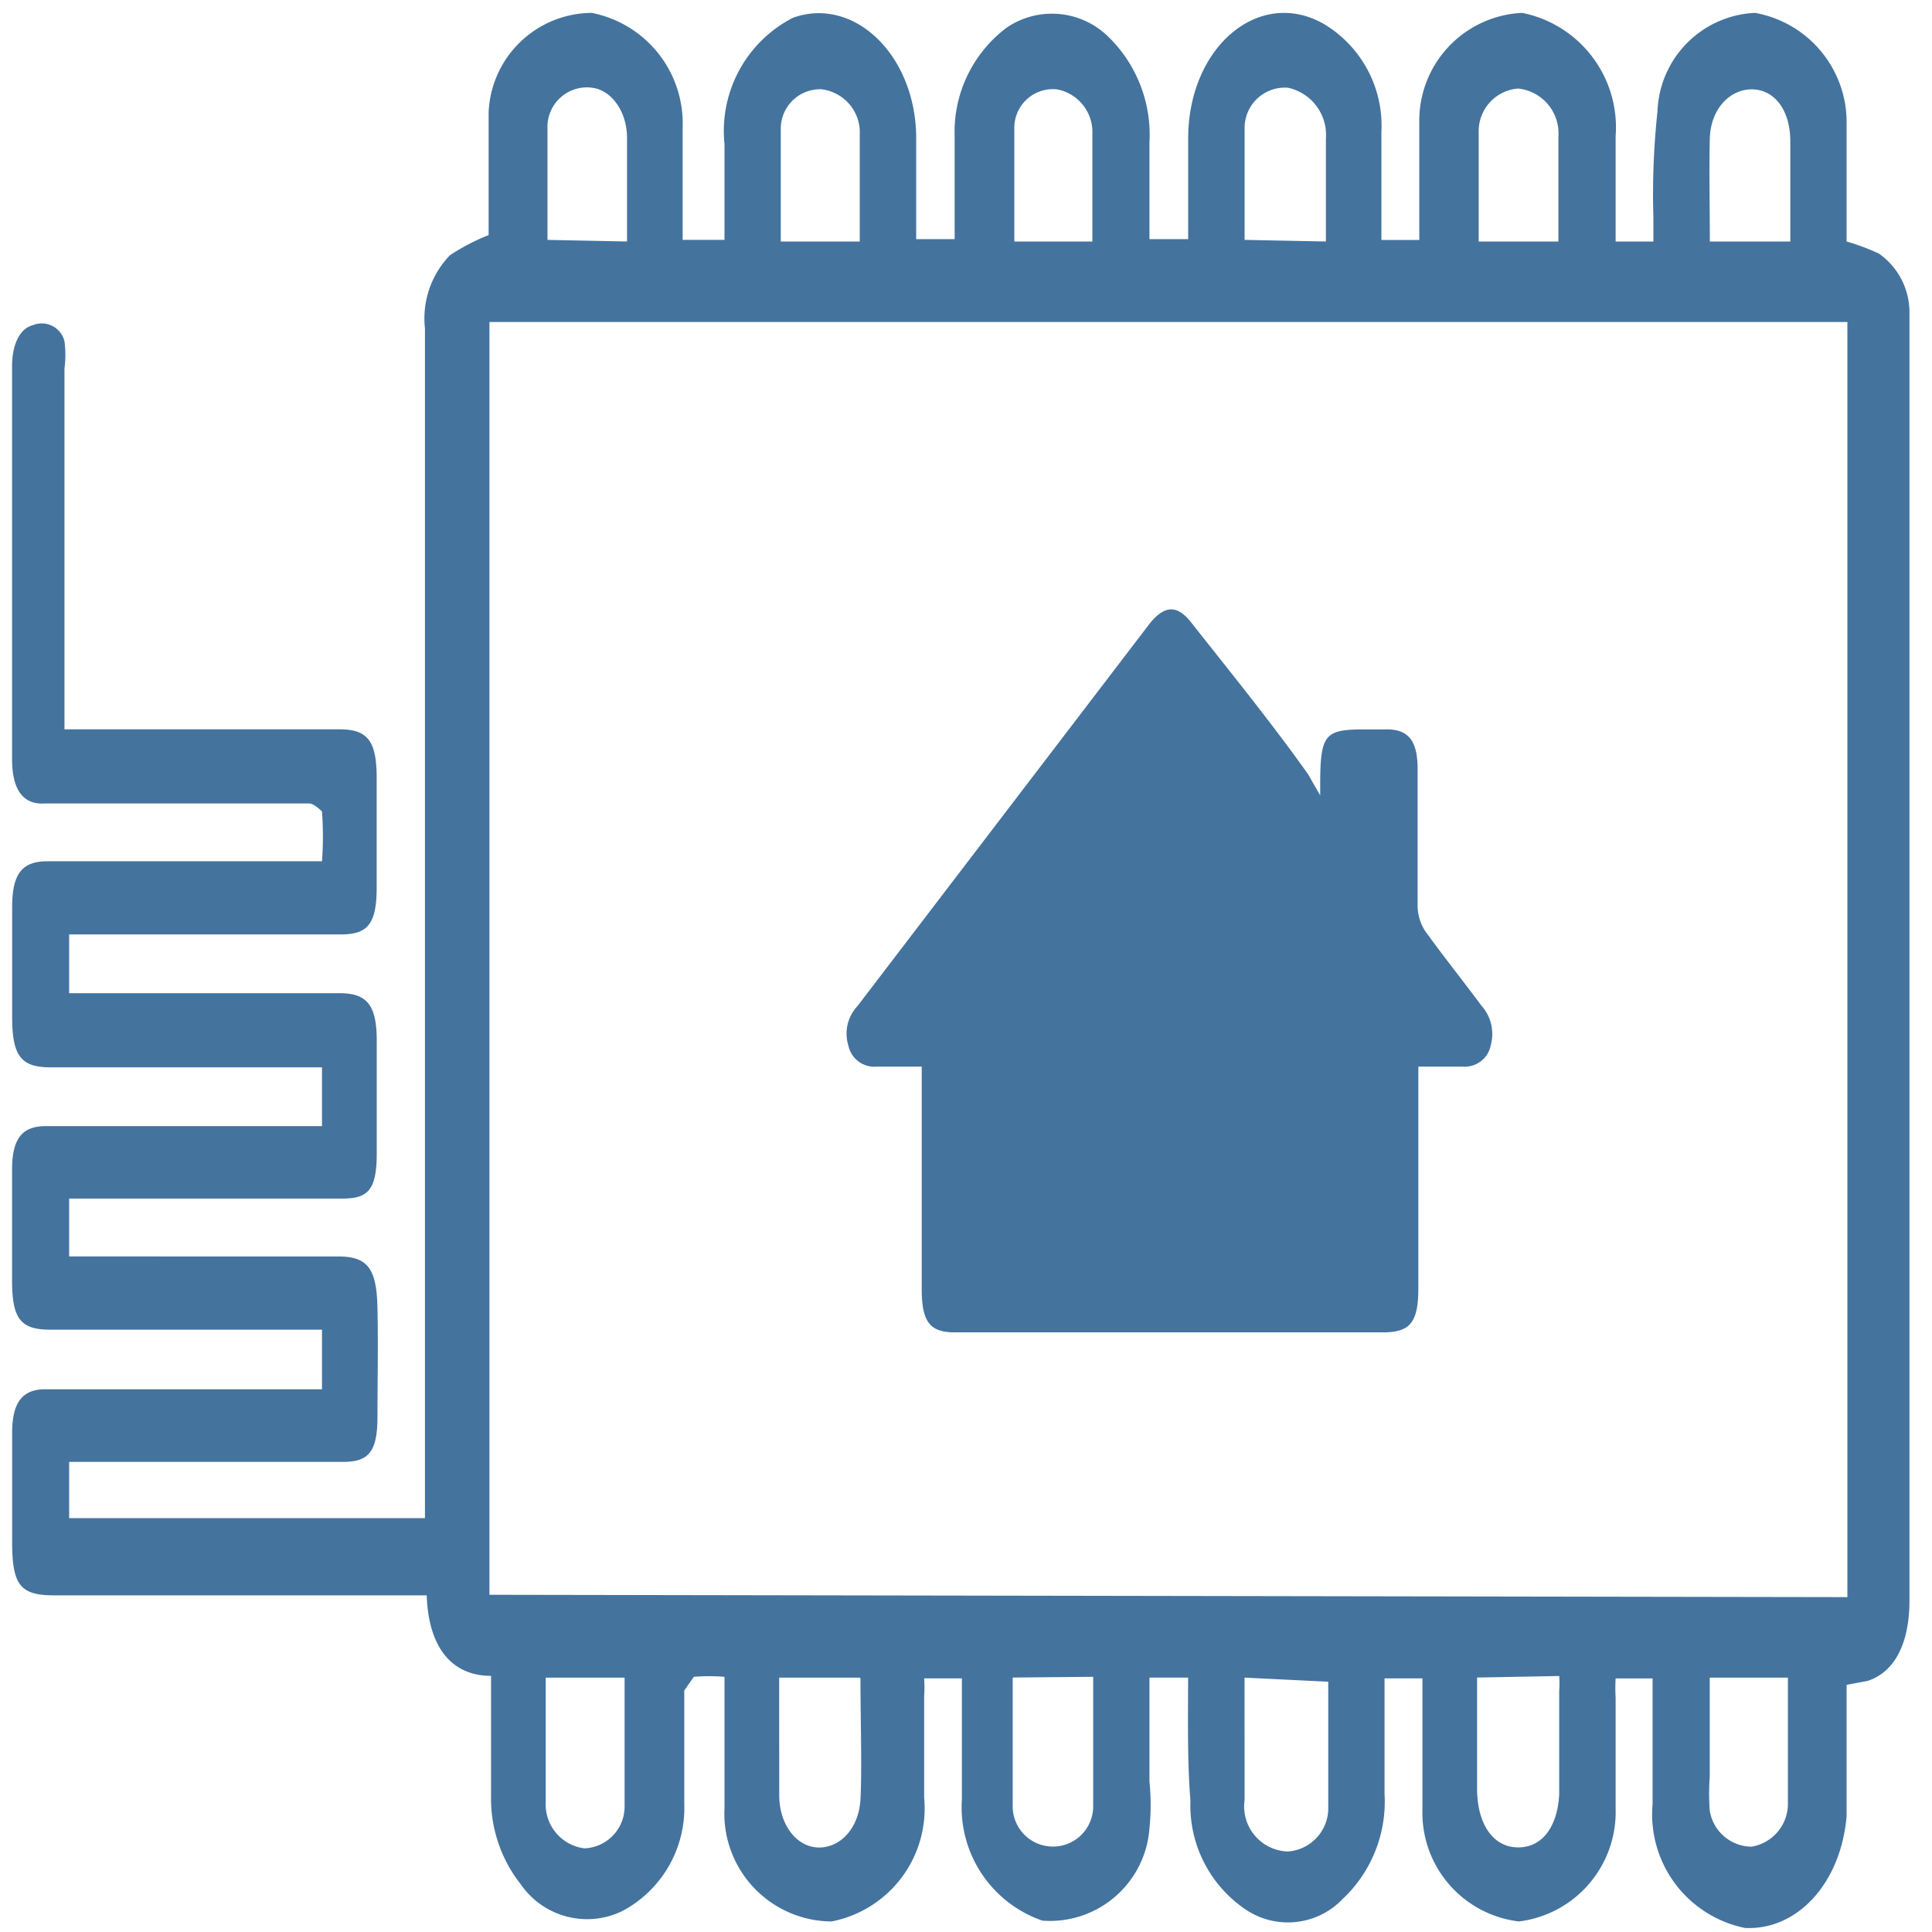 <?xml version="1.0" encoding="UTF-8" standalone="no"?>
<svg
   id="Livello_1"
   data-name="Livello 1"
   viewBox="0 0 24 24"
   version="1.1"
   width="24"
   height="24"
   xmlns="http://www.w3.org/2000/svg"
   xmlns:svg="http://www.w3.org/2000/svg">
  <path
     id="Colore_riempimento_1" fill="#44739e" data-name="Colore riempimento 1" class="cls-1"
     d="M 7.35,0.16 A 1.29,1.29 0 0 0 6.07,1.391 v 1.299 0.23 a 2.66,2.66 0 0 0 -0.48,0.25 1.13,1.13 0 0 0 -0.311,0.91 V 18.859 H 0.859 v -0.699 h 3.4 c 0.31,0 0.43,-0.111 0.43,-0.561 0,-0.45 0.01,-0.86 0,-1.35 -0.01,-0.49 -0.12,-0.641 -0.49,-0.641 H 0.859 v -0.719 H 4.25 c 0.31,0 0.43,-0.091 0.43,-0.561 v -1.4 c 0,-0.44 -0.119,-0.59 -0.459,-0.59 H 0.859 v -0.73 h 3.371 c 0.33,0 0.449,-0.12 0.449,-0.58 V 9.66 c 0,-0.45 -0.109,-0.6 -0.459,-0.6 H 0.801 V 4.58 a 1.33,1.33 0 0 0 0,-0.34 0.29,0.29 0 0 0 -0.391,-0.201 c -0.16,0.04 -0.26,0.232 -0.26,0.512 v 4.879 c 10e-9,0.37 0.13,0.571 0.41,0.551 H 3.84 C 3.9,9.98 4,10.08 4,10.08 a 4.28,4.28 0 0 1 0,0.619 H 0.59 c -0.32,0 -0.439,0.16 -0.439,0.57 v 1.361 c 0,0.49 0.11,0.629 0.48,0.629 H 4 v 0.73 H 0.57 c -0.29,0 -0.42,0.149 -0.42,0.539 v 1.381 c 0,0.48 0.11,0.609 0.48,0.609 H 4 v 0.74 H 0.561 c -0.28,0 -0.41,0.161 -0.41,0.541 v 1.359 c 0,0.53 0.1,0.66 0.52,0.66 H 5.301 c 0.02,0.63 0.299,1 0.799,1 v 1.49 A 1.72,1.72 0 0 0 6.471,23.41 1,1 0 0 0 7.73,23.74 1.45,1.45 0 0 0 8.5,22.4 V 21 l 0.119,-0.17 a 2.38,2.38 0 0 1 0.381,0 v 0.35 1.281 a 1.34,1.34 0 0 0 1.33,1.408 1.43,1.43 0 0 0 1.15,-1.539 v -1.26 a 1.62,1.62 0 0 0 0,-0.221 h 0.469 v 1.5 a 1.49,1.49 0 0 0 1,1.51 1.24,1.24 0 0 0 1.33,-1.148 2.84,2.84 0 0 0 0,-0.58 v -1.291 h 0.48 c 0,0.53 -0.011,1.029 0.029,1.529 a 1.56,1.56 0 0 0 0.672,1.342 0.94,0.94 0 0 0 1.219,-0.121 1.66,1.66 0 0 0 0.52,-1.311 v -1.43 h 0.471 v 0.281 1.35 a 1.36,1.36 0 0 0 1.199,1.389 1.37,1.37 0 0 0 1.201,-1.398 v -1.381 a 1.93,1.93 0 0 1 0,-0.24 h 0.459 v 1.561 a 1.44,1.44 0 0 0 1.15,1.539 c 0.65,0.03 1.19,-0.559 1.26,-1.389 V 21.75 20.93 l 0.26,-0.049 c 0.34,-0.11 0.521,-0.47 0.521,-1 V 3.881 A 0.89,0.89 0 0 0 23.34,3.15 2.74,2.74 0 0 0 22.939,3 V 2.689 1.551 A 1.38,1.38 0 0 0 21.801,0.16 1.27,1.27 0 0 0 20.59,1.381 9.65,9.65 0 0 0 20.539,2.699 V 3 h -0.469 V 1.689 A 1.45,1.45 0 0 0 18.91,0.16 1.34,1.34 0 0 0 17.631,1.52 v 1.211 0.25 H 17.16 V 1.641 A 1.47,1.47 0 0 0 16.43,0.289 c -0.8,-0.44 -1.67,0.302 -1.67,1.432 v 1.25 H 14.279 V 1.77 A 1.7,1.7 0 0 0 13.75,0.439 1,1 0 0 0 12.51,0.34 1.62,1.62 0 0 0 11.859,1.699 V 2.971 H 11.381 V 1.68 c -0.02,-1.01 -0.781,-1.729 -1.531,-1.459 A 1.58,1.58 0 0 0 9,1.789 V 2.98 H 8.48 V 1.59 A 1.4,1.4 0 0 0 7.35,0.16 Z m 0,0.93 c 0.23,0.02 0.439,0.281 0.439,0.621 V 3 L 6.801,2.98 v -1.391 a 0.49,0.49 0 0 1 0.549,-0.5 z m 8.65,0 a 0.6,0.6 0 0 1 0.471,0.631 V 3 L 15.461,2.98 V 1.6 A 0.5,0.5 0 0 1 16,1.09 Z m 2.859,0.01 a 0.56,0.56 0 0 1 0.5,0.6 V 3 H 18.369 V 1.641 a 0.53,0.53 0 0 1 0.49,-0.541 z m -8.648,0.01 a 0.54,0.54 0 0 1 0.469,0.57 V 3 H 9.699 V 1.59 A 0.49,0.49 0 0 1 10.211,1.109 Z m 2.92,0 A 0.54,0.54 0 0 1 13.57,1.66 V 3 H 12.6 V 1.59 a 0.48,0.48 0 0 1 0.531,-0.48 z m 8.629,0 c 0.27,0 0.48,0.24 0.48,0.65 V 3 h -1 c 0,-0.44 -0.01,-0.909 0,-1.279 0.01,-0.37 0.25,-0.611 0.52,-0.611 z M 6.08,4 H 22.949 v 15.84 l -16.869,-0.029 z m 8.469,3.57 c -0.086,0 -0.175,0.06 -0.27,0.18 L 10.65,12.5 A 0.5,0.5 0 0 0 10.539,12.99 0.33,0.33 0 0 0 10.891,13.25 h 0.559 v 2.76 c 0,0.41 0.1,0.541 0.41,0.541 h 5.352 C 17.521,16.541 17.619,16.42 17.619,16 V 13.529 13.25 h 0.551 a 0.33,0.33 0 0 0 0.35,-0.27 0.53,0.53 0 0 0 -0.119,-0.49 c -0.23,-0.31 -0.471,-0.61 -0.701,-0.93 a 0.59,0.59 0 0 1 -0.09,-0.301 V 9.551 c 0,-0.34 -0.109,-0.49 -0.379,-0.49 h -0.27 c -0.5,0 -0.561,0.049 -0.561,0.689 V 9.881 L 16.25,9.619 C 15.81,8.999 15.301,8.37 14.811,7.75 14.721,7.63 14.635,7.57 14.549,7.57 Z m 4.82,13.25 a 1.1,1.1 0 0 1 0,0.18 v 1.289 c -0.02,0.39 -0.2,0.66 -0.51,0.66 -0.31,0 -0.51,-0.289 -0.51,-0.729 v -1.381 z m -5.789,0.01 v 1.609 a 0.5,0.5 0 0 1 -1,0 v -1.6 z m -6.801,0.01 h 0.98 v 1.609 a 0.52,0.52 0 0 1 -0.5,0.512 0.55,0.55 0 0 1 -0.48,-0.57 z m 2.9,0 h 1 l 0.01,0.01 c 0,0.5 0.02,1.13 0,1.5 -0.02,0.37 -0.259,0.61 -0.529,0.6 -0.27,-0.01 -0.48,-0.288 -0.48,-0.648 z m 5.781,0 L 16.5,20.891 V 22.44 A 0.54,0.54 0 0 1 16,23 0.56,0.56 0 0 1 15.461,22.359 Z m 5.779,0 h 0.971 v 1.58 a 0.54,0.54 0 0 1 -0.451,0.52 0.53,0.53 0 0 1 -0.52,-0.449 2.86,2.86 0 0 1 0,-0.42 z" />
</svg>
